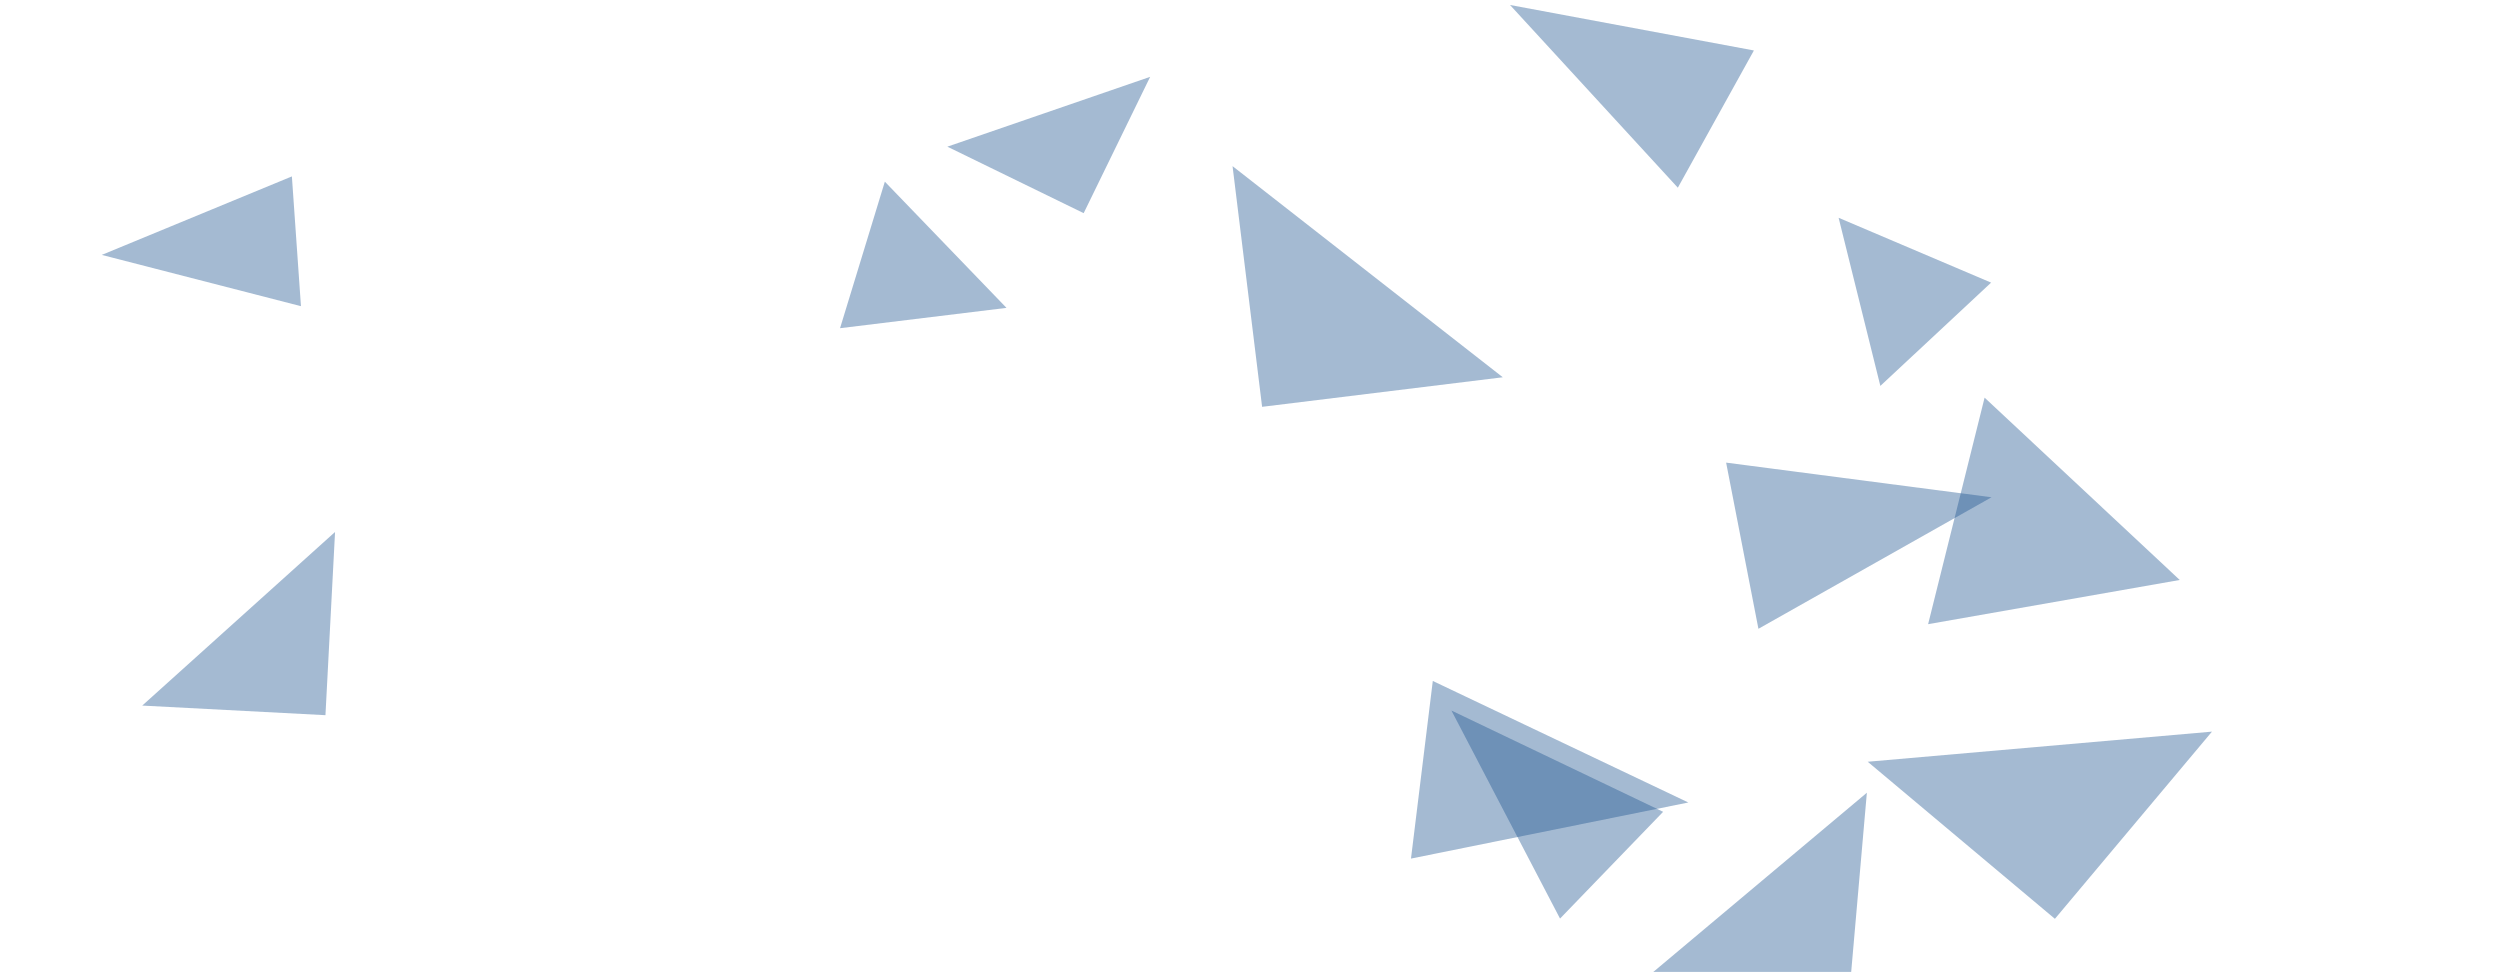 <svg xmlns="http://www.w3.org/2000/svg" version="1.1" xmlns:xlink="http://www.w3.org/1999/xlink" xmlns:svgjs="http://svgjs.dev/svgjs" width="1440" height="560" preserveAspectRatio="none" viewBox="0 0 1440 560"><g mask="url(&quot;#SvgjsMask1024&quot;)" fill="none"><path d="M624.195 122.777L662.491 44.258 545.677 84.481z" fill="rgba(28, 83, 142, 0.4)" class="triangle-float3"></path><path d="M187.461 411.946L192.991 306.414 81.929 406.416z" fill="rgba(28, 83, 142, 0.4)" class="triangle-float1"></path><path d="M898.575 529.1L957.964 467.601 836.021 409.267z" fill="rgba(28, 83, 142, 0.4)" class="triangle-float2"></path><path d="M966.431 108.114L1010.247 29.07 869.772 2.869z" fill="rgba(28, 83, 142, 0.4)" class="triangle-float2"></path><path d="M1059.038 125.441L1083.085 222.282 1146.878 162.795z" fill="rgba(28, 83, 142, 0.4)" class="triangle-float3"></path><path d="M994.246 266.473L1012.851 362.184 1147.116 286.422z" fill="rgba(28, 83, 142, 0.4)" class="triangle-float1"></path><path d="M726.97 234.33L865.606 217.308 709.948 95.694z" fill="rgba(28, 83, 142, 0.4)" class="triangle-float1"></path><path d="M579.739 177.333L509.671 104.638 483.866 189.041z" fill="rgba(28, 83, 142, 0.4)" class="triangle-float3"></path><path d="M825.29 392.233L812.728 494.546 972.478 462.233z" fill="rgba(28, 83, 142, 0.4)" class="triangle-float1"></path><path d="M1063.41 592.695L1075.316 456.615 927.33 580.789z" fill="rgba(28, 83, 142, 0.4)" class="triangle-float2"></path><path d="M1255.532 334.061L1143.126 229.041 1110.594 359.52z" fill="rgba(28, 83, 142, 0.4)" class="triangle-float2"></path><path d="M1183.623 529.241L1274.098 421.417 1075.799 438.766z" fill="rgba(28, 83, 142, 0.4)" class="triangle-float3"></path><path d="M173.351 176.361L168.123 101.61 58.61 146.826z" fill="rgba(28, 83, 142, 0.4)" class="triangle-float2"></path></g><defs><mask id="SvgjsMask1024"><rect width="1440" height="560" fill="#ffffff"></rect></mask><style>
                @keyframes float1 {
                    0%{transform: translate(0, 0)}
                    50%{transform: translate(-10px, 0)}
                    100%{transform: translate(0, 0)}
                }

                .triangle-float1 {
                    animation: float1 5s infinite;
                }

                @keyframes float2 {
                    0%{transform: translate(0, 0)}
                    50%{transform: translate(-5px, -5px)}
                    100%{transform: translate(0, 0)}
                }

                .triangle-float2 {
                    animation: float2 4s infinite;
                }

                @keyframes float3 {
                    0%{transform: translate(0, 0)}
                    50%{transform: translate(0, -10px)}
                    100%{transform: translate(0, 0)}
                }

                .triangle-float3 {
                    animation: float3 6s infinite;
                }
            </style></defs></svg>